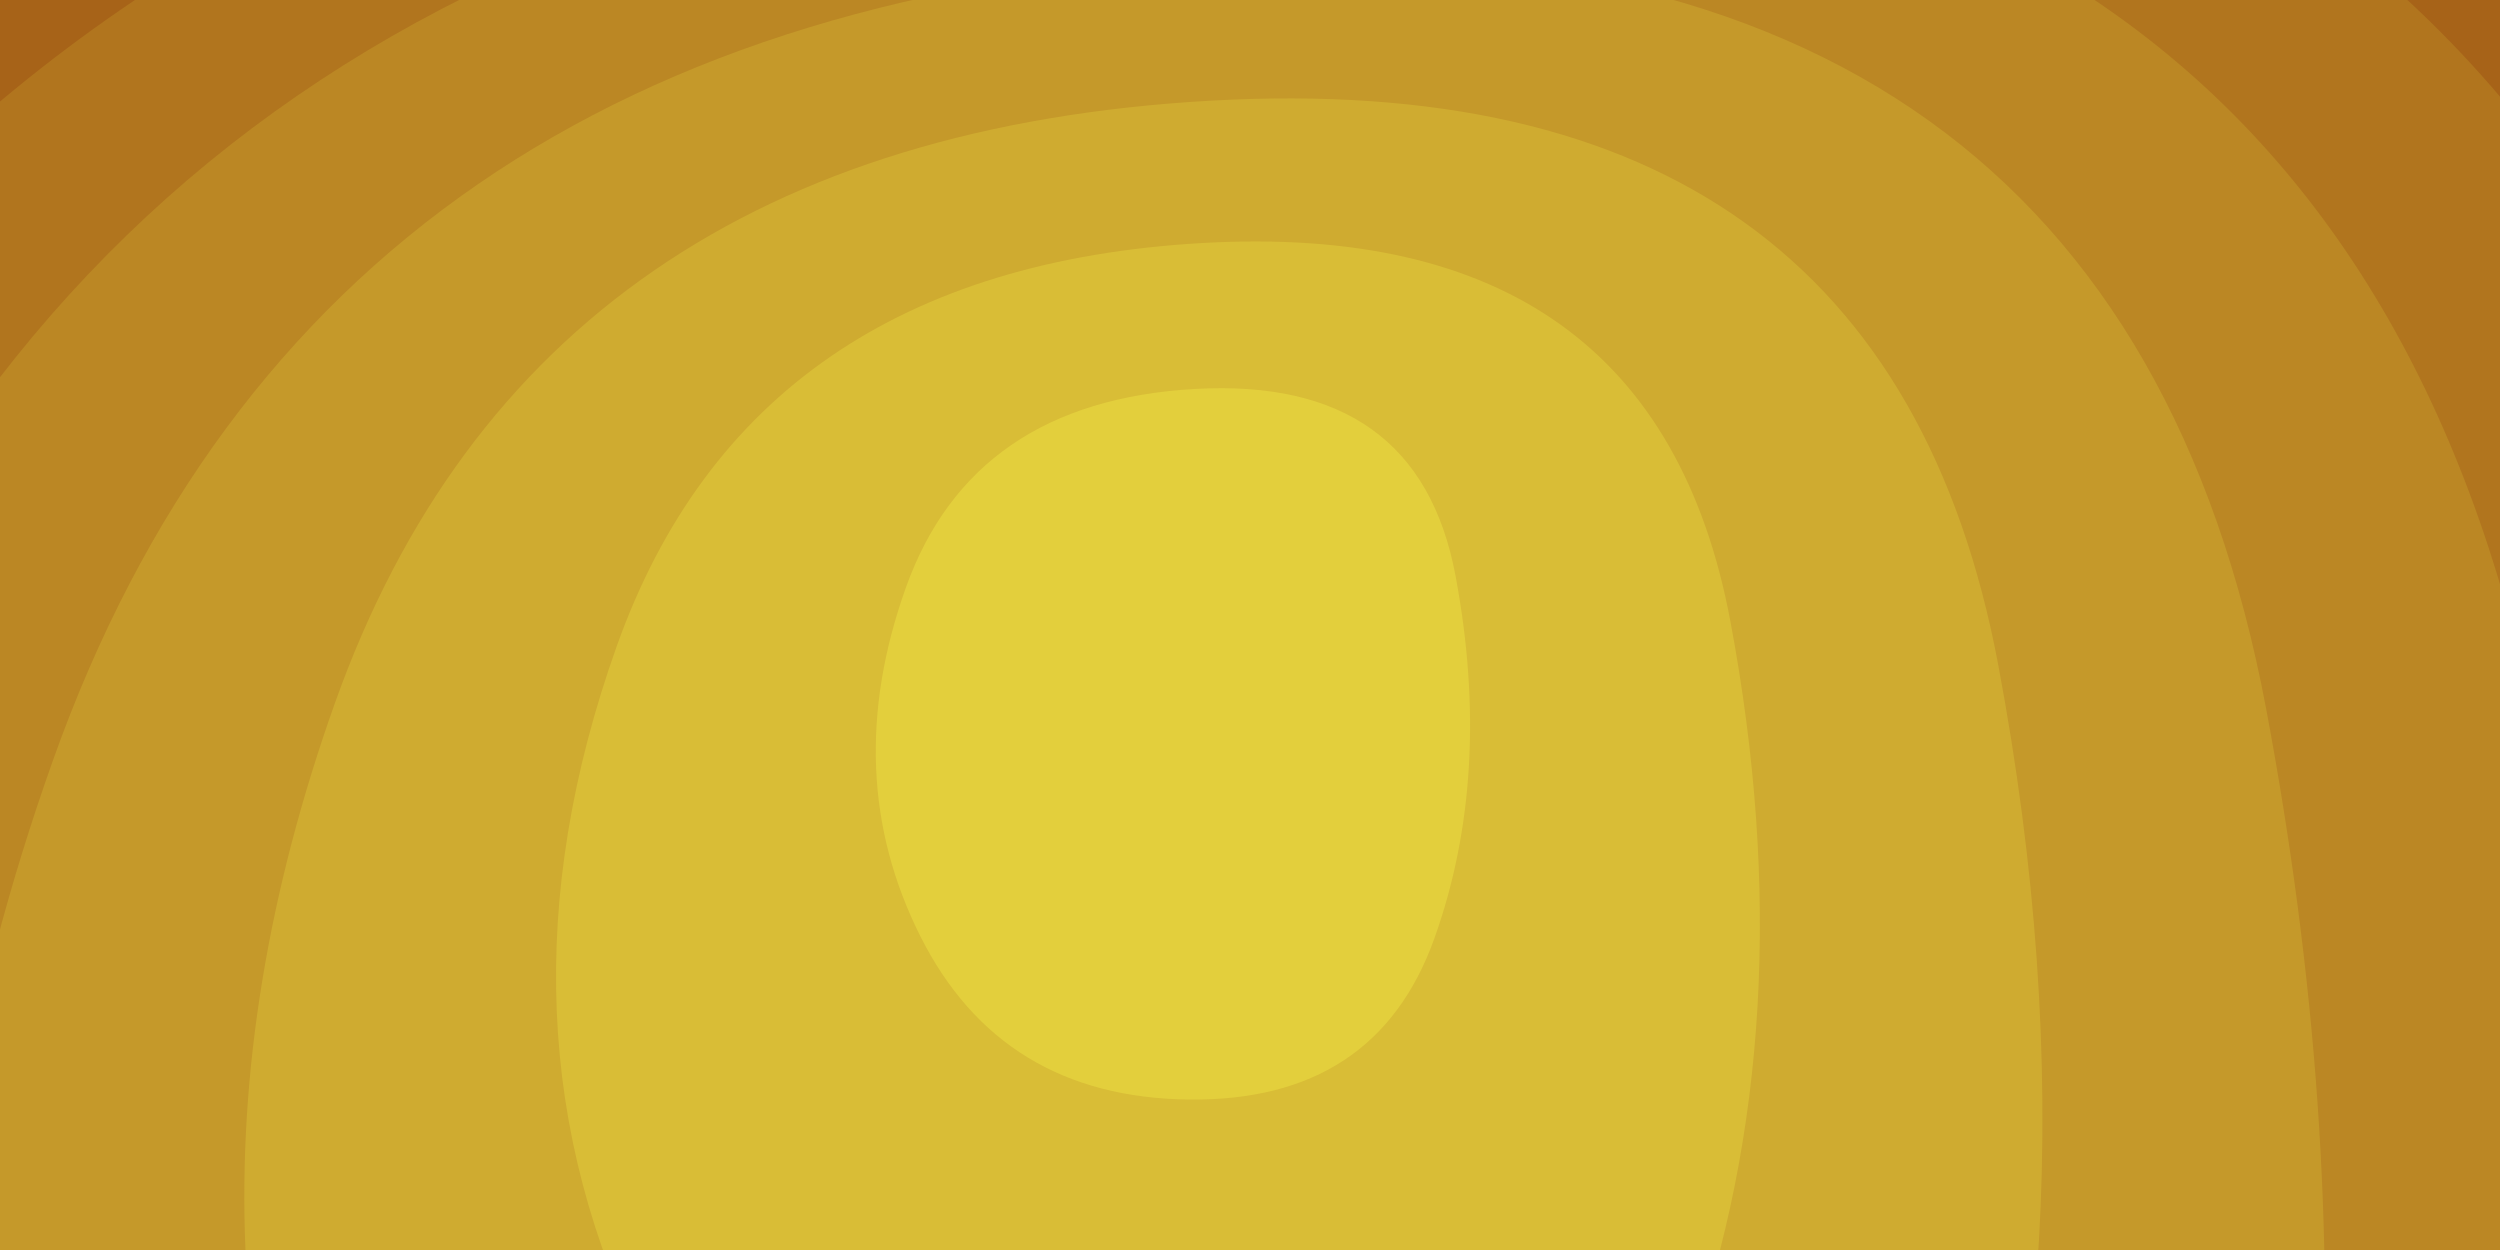 <svg class="border shadow-md" viewBox="0 0 1042.8 521.4" style="width: 1042.8px; height: 521.4px;" xmlns="http://www.w3.org/2000/svg" preserveAspectRatio="none"><rect class="bg" id="bg" x="0" y="0" width="1042.8" height="521.4" fill="#ffffff"/><g transform="&#10;        translate(-1762.332&#10;        -907.236)&#10;        scale(4.33)&#10;                        "><path d="M785.5,696Q723,871,522.5,868.5Q322,866,235.5,693.5Q149,521,220,321.5Q291,122,529.5,108.5Q768,95,808,308Q848,521,785.5,696Z" fill="#7F1B00" stroke="none" stroke-width="10"/></g><g transform="&#10;        translate(-1558.986&#10;        -805.563)&#10;        scale(3.94)&#10;                        "><path d="M785.5,696Q723,871,522.5,868.5Q322,866,235.5,693.5Q149,521,220,321.5Q291,122,529.5,108.5Q768,95,808,308Q848,521,785.5,696Z" fill="#892d06" stroke="none" stroke-width="10"/></g><g transform="&#10;        translate(-1350.426&#10;        -701.283)&#10;        scale(3.54)&#10;                        "><path d="M785.5,696Q723,871,522.5,868.5Q322,866,235.5,693.5Q149,521,220,321.5Q291,122,529.5,108.5Q768,95,808,308Q848,521,785.5,696Z" fill="#933f0c" stroke="none" stroke-width="10"/></g><g transform="&#10;        translate(-1147.08&#10;        -599.61)&#10;        scale(3.15)&#10;                        "><path d="M785.5,696Q723,871,522.5,868.5Q322,866,235.5,693.5Q149,521,220,321.5Q291,122,529.5,108.5Q768,95,808,308Q848,521,785.5,696Z" fill="#9d5112" stroke="none" stroke-width="10"/></g><g transform="&#10;        translate(-943.734&#10;        -497.937)&#10;        scale(2.76)&#10;                        "><path d="M785.5,696Q723,871,522.5,868.5Q322,866,235.5,693.5Q149,521,220,321.5Q291,122,529.5,108.5Q768,95,808,308Q848,521,785.5,696Z" fill="#a76318" stroke="none" stroke-width="10"/></g><g transform="&#10;        translate(-735.174&#10;        -393.657)&#10;        scale(2.36)&#10;                        "><path d="M785.5,696Q723,871,522.5,868.5Q322,866,235.5,693.5Q149,521,220,321.5Q291,122,529.5,108.5Q768,95,808,308Q848,521,785.5,696Z" fill="#b1751e" stroke="none" stroke-width="10"/></g><g transform="&#10;        translate(-531.828&#10;        -291.984)&#10;        scale(1.97)&#10;                        "><path d="M785.5,696Q723,871,522.5,868.5Q322,866,235.5,693.5Q149,521,220,321.5Q291,122,529.5,108.5Q768,95,808,308Q848,521,785.5,696Z" fill="#bb8724" stroke="none" stroke-width="10"/></g><g transform="&#10;        translate(-323.268&#10;        -187.704)&#10;        scale(1.57)&#10;                        "><path d="M785.5,696Q723,871,522.5,868.5Q322,866,235.5,693.5Q149,521,220,321.5Q291,122,529.5,108.5Q768,95,808,308Q848,521,785.5,696Z" fill="#c5992a" stroke="none" stroke-width="10"/></g><g transform="&#10;        translate(-119.922&#10;        -86.031)&#10;        scale(1.18)&#10;                        "><path d="M785.5,696Q723,871,522.5,868.5Q322,866,235.5,693.5Q149,521,220,321.5Q291,122,529.5,108.5Q768,95,808,308Q848,521,785.5,696Z" fill="#cfab30" stroke="none" stroke-width="10"/></g><g transform="&#10;        translate(83.424&#10;        15.642)&#10;        scale(0.79)&#10;                        "><path d="M785.5,696Q723,871,522.5,868.5Q322,866,235.5,693.5Q149,521,220,321.5Q291,122,529.5,108.5Q768,95,808,308Q848,521,785.5,696Z" fill="#d9bd36" stroke="none" stroke-width="10"/></g><g transform="&#10;        translate(291.984&#10;        119.922)&#10;        scale(0.39)&#10;                        "><path d="M785.5,696Q723,871,522.5,868.5Q322,866,235.5,693.5Q149,521,220,321.5Q291,122,529.5,108.5Q768,95,808,308Q848,521,785.5,696Z" fill="#e3cf3c" stroke="none" stroke-width="10"/></g></svg>
